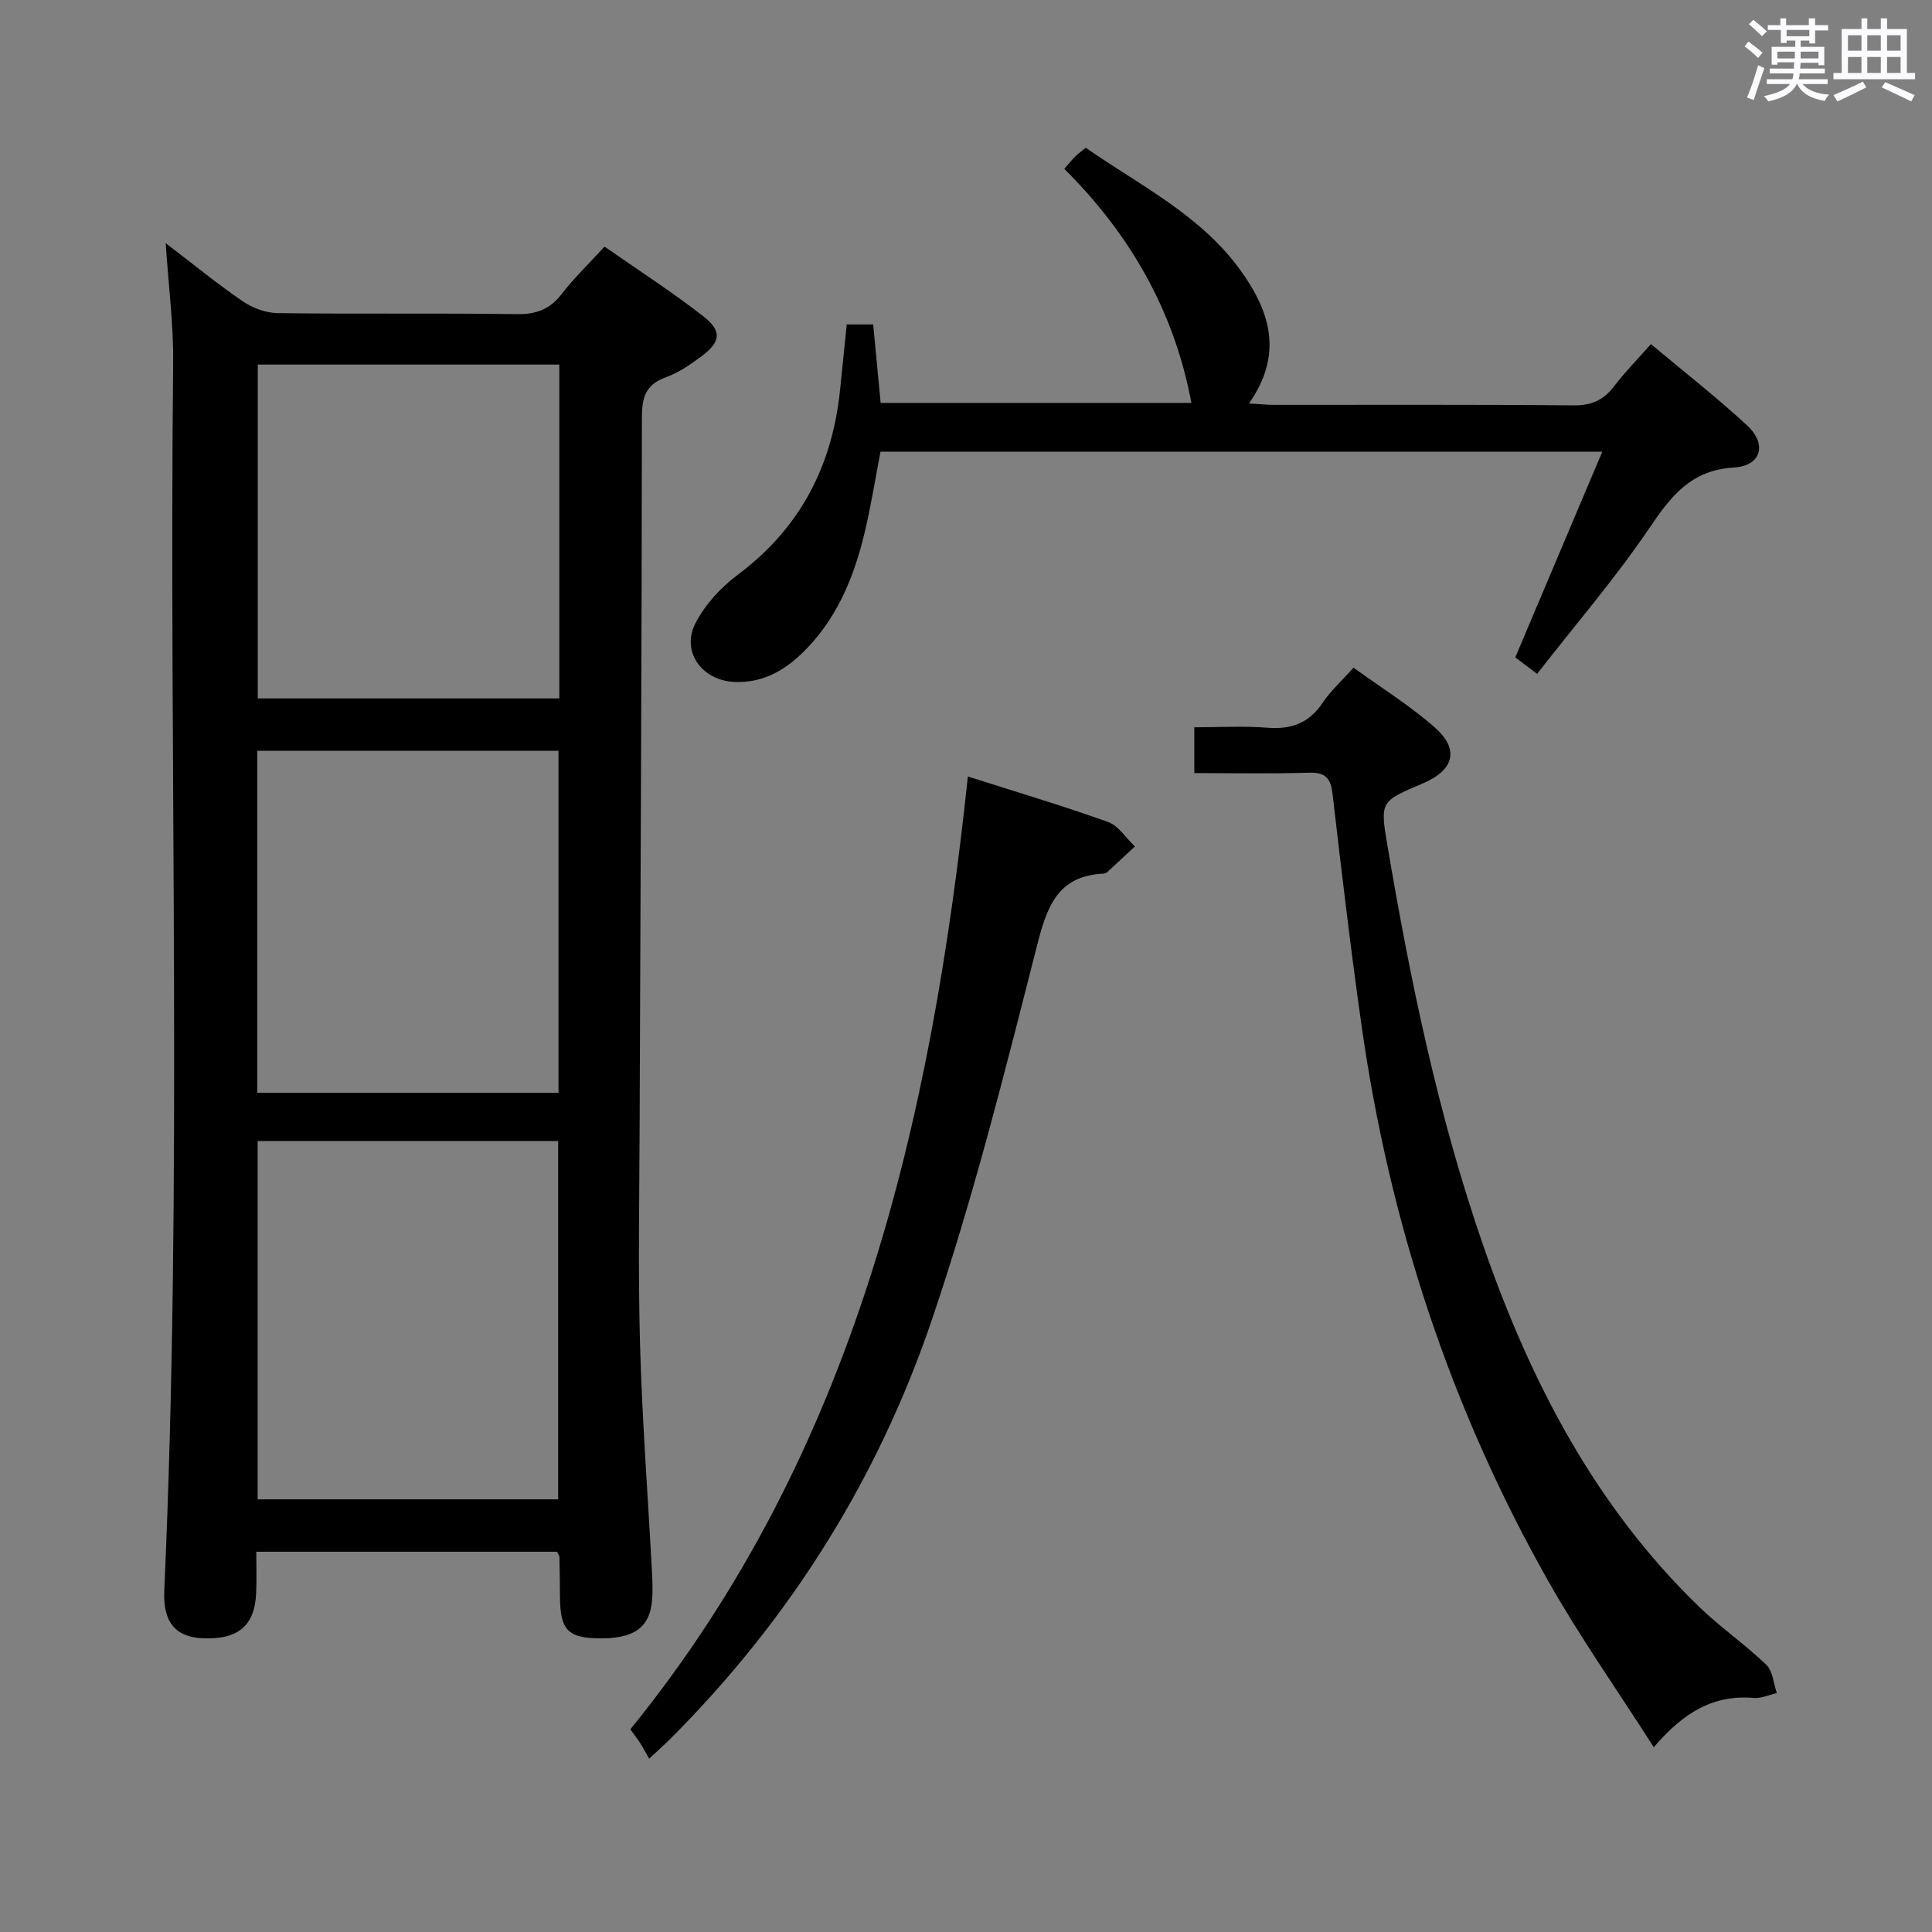 <svg enable-background="new 0 0 400 400" viewBox="0 0 400 400" xmlns="http://www.w3.org/2000/svg"><rect x="0" y="0" width="400" height="400" fill="#808080" stroke="none"/><path d="m361.2 9.6.8-1c.9.7 1.9 1.4 2.9 2.3l-.9 1.1c-1-1-2-1.8-2.8-2.4zm.5 10.6c.9-2.1 1.6-4.3 2.3-6.7.4.2.8.4 1.3.6-.7 2.1-1.5 4.3-2.2 6.6zm.4-15.2.9-.9c1 .8 2 1.6 2.8 2.4l-1 1c-.9-.9-1.8-1.7-2.7-2.5zm12.5-1.2h1.2v1.4h2.7v1.1h-2.7v2.7h-1.2v-.6h-1.8v1.3h4.9v3.8h-1.2v-.5h-3.7c0 .4-.1.9-.1 1.2h5.1v1h-5.2c0 .5-.1.9-.2 1.2h6v1h-5.2c1.1 1.3 2.9 2 5.5 2.2-.4.4-.7.8-.9 1.3-2.9-.5-4.8-1.6-5.7-3.5h-.1c-.8 1.7-2.7 2.9-5.9 3.6-.2-.4-.6-.8-.9-1.1 2.8-.6 4.6-1.4 5.4-2.5h-4.8v-1h5.3c.1-.3.2-.7.2-1.2h-4.9v-1h5c0-.4 0-.8.1-1.3h-3.5v.5h-1.2v-3.7h4.9v-1.3h-1.8v.5h-1.2v-2.7h-2.7v-1h2.6v-1.4h1.2v1.4h4.7v-1.4zm-6.6 8.3h3.6c0-.4 0-.9 0-1.4h-3.6zm1.9-4.6h4.7v-1.3h-4.7zm6.6 3.2h-3.7v1.4h3.7z" fill="#fbfafc"/><path d="m385.3 3.8h1.3v2.2h2.8v-2.2h1.3v2.2h4.1v9.1h1.7v1.3h-16.9v-1.3h1.7v-9.1h4.1v-2.2zm.4 13.1.7 1.2c-1.8.9-3.8 1.9-6 2.9-.2-.4-.5-.8-.8-1.3 2.3-1 4.3-1.9 6.1-2.8zm-3.1-6.4h2.8v-3.2h-2.8zm0 4.6h2.8v-3.3h-2.8zm4-4.6h2.8v-3.2h-2.8zm0 4.6h2.8v-3.3h-2.8zm3.7 1.9c2.1.9 4.1 1.8 6.1 2.7l-.7 1.3c-2.2-1.1-4.2-2-6.1-2.9zm3.2-9.7h-2.8v3.2h2.8v-3.1zm-2.8 7.8h2.8v-3.3h-2.8z" fill="#fbfafc"/><g fill="#010000"><path d="m34.31 50.35c5.96 4.54 10.83 8.55 16.02 12.08 2.03 1.38 4.77 2.37 7.2 2.4 16.5.21 33-.03 49.49.21 4.07.06 6.87-1.04 9.34-4.25 2.51-3.27 5.52-6.15 8.81-9.73 6.95 4.86 13.92 9.34 20.43 14.41 3.97 3.1 3.62 5.35-.46 8.37-2.25 1.67-4.67 3.33-7.27 4.27-4.14 1.49-4.97 4.06-4.97 8.25-.03 48.64-.3 97.28-.47 145.92-.05 15.33-.34 30.67.08 45.99.43 15.61 1.62 31.19 2.45 46.79.11 1.99.21 4.01.07 6-.43 6.06-3.92 8.42-11.85 8.12-5.65-.21-7.18-1.98-7.24-8.31-.03-2.83-.05-5.66-.11-8.49-.01-.29-.25-.58-.5-1.11-20.48 0-41.06 0-62.27 0 0 2.9.09 5.68-.02 8.45-.28 6.92-3.74 9.8-11.18 9.46-5.54-.26-8.14-3.37-7.85-9.84 3.81-84.76.96-169.56 1.84-254.34.08-7.79-.95-15.58-1.54-24.65zm19.04 185.88v74.19h62.21c0-24.95 0-49.49 0-74.19-20.81 0-41.24 0-62.21 0zm-.09-80.79v70.8h62.37c0-23.75 0-47.15 0-70.8-20.86 0-41.41 0-62.37 0zm62.54-79.96c-21.16 0-41.83 0-62.43 0v69.12h62.43c0-23.17 0-45.95 0-69.12z"/><path d="m175.31 67.17h5.47c.52 5.43 1.03 10.81 1.55 16.25h64.34c-3.6-19.18-12.78-34.99-26.32-48.46 1-1.14 1.61-1.91 2.3-2.59.58-.57 1.25-1.05 2.14-1.78 11.18 7.78 23.64 13.85 31.91 25.2 6.16 8.46 9.16 17.41 1.88 27.74 2.16.13 3.7.29 5.23.29 20.66.02 41.32-.09 61.97.11 3.75.04 6.24-1.11 8.44-4 2.2-2.9 4.78-5.51 7.59-8.69 6.78 5.68 13.58 11 19.9 16.83 4.19 3.86 2.97 8.38-2.69 8.72-8.87.53-12.97 5.81-17.45 12.42-7.06 10.43-15.33 20.04-23.33 30.3-2.04-1.53-3.42-2.57-4.52-3.4 6-14.19 11.86-28.03 18.02-42.6-50.5 0-99.71 0-149.44 0-1.06 5.47-1.95 11.15-3.28 16.73-2.26 9.5-5.94 18.35-13.21 25.24-3.88 3.68-8.35 5.99-13.89 5.7-6.64-.35-10.94-6.32-7.93-12.15 1.97-3.83 5.21-7.38 8.69-9.98 12.99-9.68 19.67-22.61 21.26-38.47.43-4.3.87-8.59 1.37-13.41z"/><path d="m342.4 361.75c-7.66-11.99-15.31-22.85-21.82-34.36-20.27-35.81-32.91-74.31-38.68-115.03-2.26-15.94-4.15-31.93-6-47.92-.38-3.3-1.44-4.57-4.9-4.46-7.79.24-15.6.08-23.73.08 0-3.14 0-5.88 0-9.48 5.01 0 10.11-.31 15.16.09 4.95.39 8.61-.97 11.42-5.18 1.64-2.45 3.91-4.49 6.38-7.26 5.66 4.1 11.58 7.79 16.76 12.32 5.25 4.59 4.09 8.89-2.44 11.66-8.69 3.69-8.85 3.71-7.33 12.65 4.79 28.32 10.59 56.41 20.07 83.6 9.69 27.78 23.04 53.43 44.45 74.17 4.41 4.27 9.53 7.8 13.96 12.05 1.35 1.3 1.48 3.87 2.17 5.85-1.58.36-3.2 1.14-4.75 1.01-8.22-.7-14.45 2.84-20.72 10.21z"/><path d="m200.39 160.77c9.86 3.14 19.53 6.02 29.02 9.41 2.18.78 3.72 3.34 5.56 5.07-1.86 1.73-3.71 3.46-5.58 5.18-.24.22-.58.43-.88.44-9.68.47-11.77 6.94-13.87 15.15-6.62 25.99-13.15 52.09-21.78 77.45-11.16 32.79-29.32 61.75-53.94 86.4-1.15 1.16-2.38 2.24-4.52 4.25-.7-1.22-1.23-2.24-1.84-3.21-.53-.83-1.14-1.61-2.05-2.88 46.5-57.26 62.26-125.61 69.88-197.26z"/></g></svg>